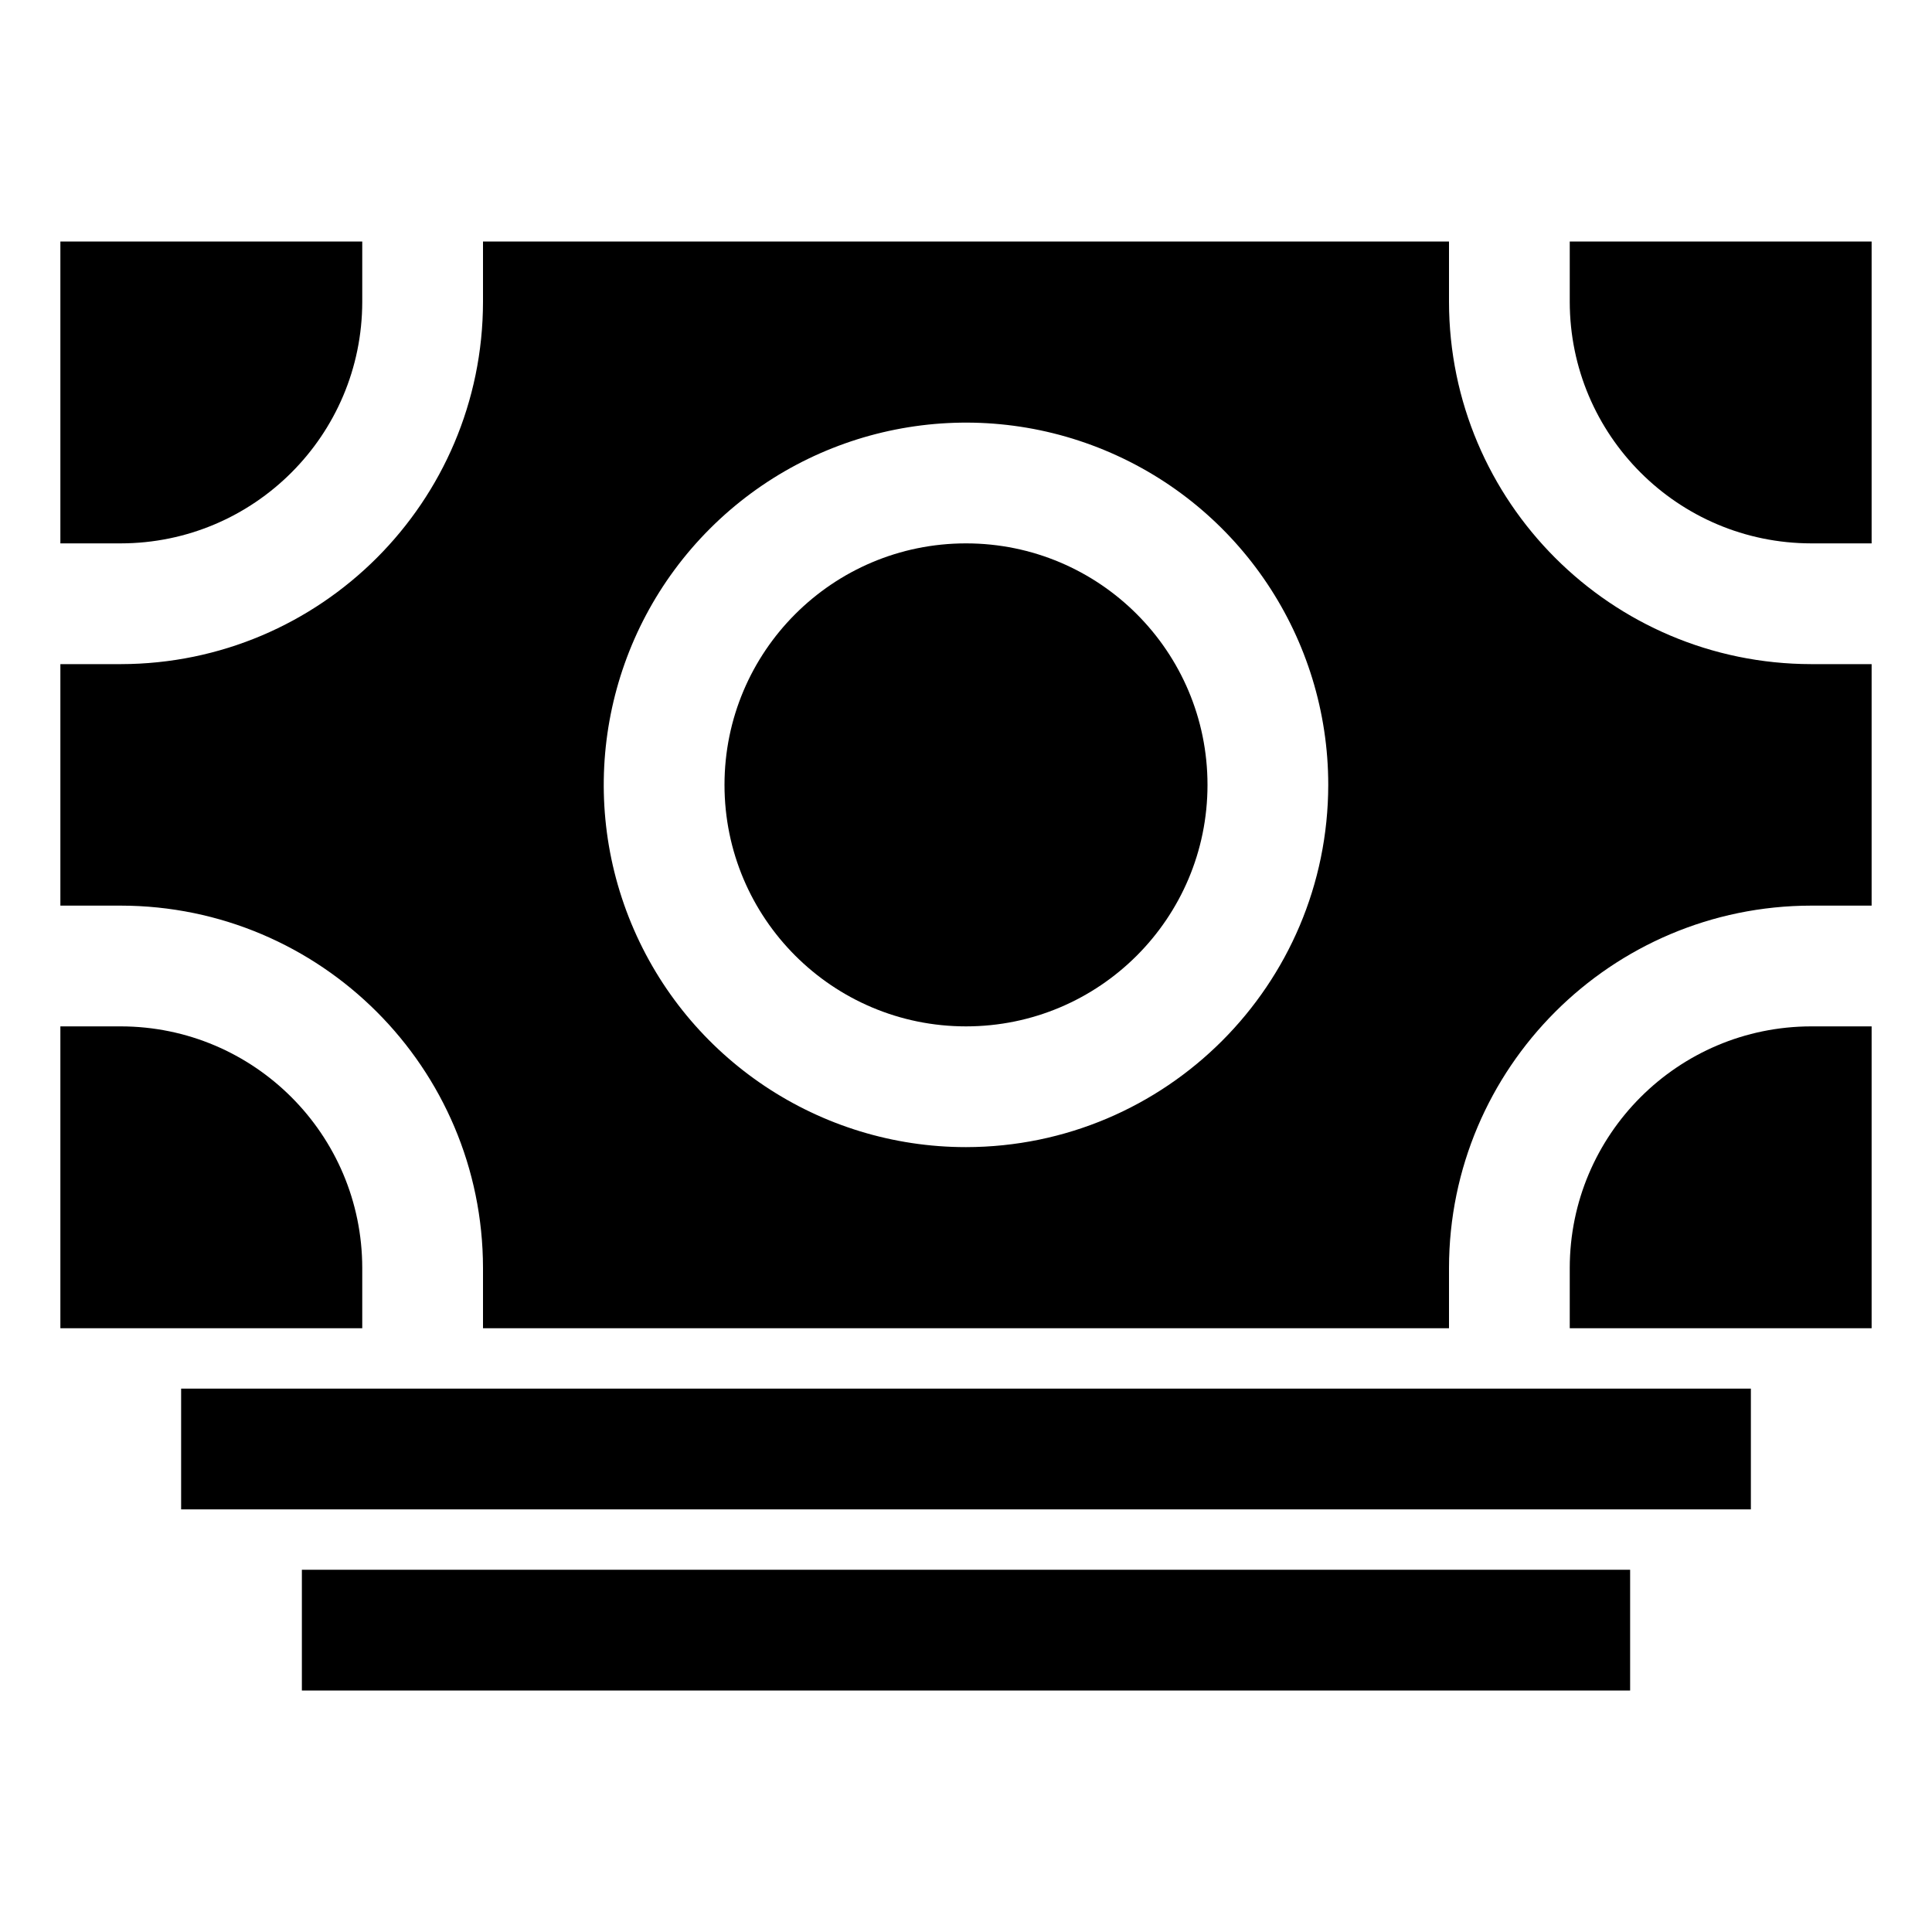 <?xml version="1.0" encoding="UTF-8" standalone="no"?>
<svg
   xmlns:dc="http://purl.org/dc/elements/1.1/"
   xmlns:cc="http://creativecommons.org/ns#"
   xmlns:rdf="http://www.w3.org/1999/02/22-rdf-syntax-ns#"
   xmlns:svg="http://www.w3.org/2000/svg"
   xmlns="http://www.w3.org/2000/svg"
   xmlns:sodipodi="http://sodipodi.sourceforge.net/DTD/sodipodi-0.dtd"
   xmlns:inkscape="http://www.inkscape.org/namespaces/inkscape"
   class="ionicon"
   viewBox="0 0 512 512"
   version="1.1"
   id="svg10"
   sodipodi:docname="cash-sharp.svg"
   inkscape:version="1.0.2 (e86c8708, 2021-01-15)">
  <defs
     id="defs14" />
  <sodipodi:namedview
     pagecolor="#ffffff"
     bordercolor="#666666"
     borderopacity="1"
     objecttolerance="10"
     gridtolerance="10"
     guidetolerance="10"
     inkscape:pageopacity="0"
     inkscape:pageshadow="2"
     inkscape:window-width="689"
     inkscape:window-height="480"
     id="namedview12"
     showgrid="false"
     inkscape:zoom="1.3027344"
     inkscape:cx="256"
     inkscape:cy="256"
     inkscape:window-x="44"
     inkscape:window-y="25"
     inkscape:window-maximized="0"
     inkscape:current-layer="svg10" />
  <title
     id="title2">Cash</title>
  <path
     style="color:#000000;font-style:normal;font-variant:normal;font-weight:normal;font-stretch:normal;font-size:medium;line-height:normal;font-family:sans-serif;font-variant-ligatures:normal;font-variant-position:normal;font-variant-caps:normal;font-variant-numeric:normal;font-variant-alternates:normal;font-variant-east-asian:normal;font-feature-settings:normal;font-variation-settings:normal;text-indent:0;text-align:start;text-decoration:none;text-decoration-line:none;text-decoration-style:solid;text-decoration-color:#000000;letter-spacing:normal;word-spacing:normal;text-transform:none;writing-mode:lr-tb;direction:ltr;text-orientation:mixed;dominant-baseline:auto;baseline-shift:baseline;text-anchor:start;white-space:normal;shape-padding:0;shape-margin:0;inline-size:0;clip-rule:nonzero;display:inline;overflow:visible;visibility:visible;isolation:auto;mix-blend-mode:normal;color-interpolation:sRGB;color-interpolation-filters:linearRGB;solid-color:#000000;solid-opacity:1;vector-effect:none;fill:#000000;fill-opacity:1;fill-rule:nonzero;stroke-width:1;stroke-linecap:butt;stroke-linejoin:miter;stroke-miterlimit:4;stroke-dasharray:none;stroke-dashoffset:0;stroke-opacity:1;color-rendering:auto;image-rendering:auto;shape-rendering:auto;text-rendering:auto;enable-background:accumulate;stop-color:#000000;stop-opacity:1;stroke:none;opacity:1"
     d="m 48,368 h 416 v 32 H 48 Z m 32,48 h 352 v 32 H 80 Z M 480,176 c -52.994,-0.061 -95.939,-43.006 -96,-96 V 64 H 128 v 16 c -0.061,52.994 -43.006,95.939 -96,96 H 16 v 64 h 16 c 52.994,0.061 95.939,43.006 96,96 v 16 h 256 v -16 c 0.061,-52.994 43.006,-95.939 96,-96 h 16 V 176 Z M 256,304 c -38.828,0 -73.834,-23.39 -88.692,-59.262 -14.858,-35.872 -6.643,-77.161 20.813,-104.617 27.456,-27.456 68.745,-35.671 104.617,-20.813 C 328.61,134.166 352,169.172 352,208 c -0.061,52.994 -43.006,95.939 -96,96 z"
     id="path4" />
  <path
     style="color:#000000;font-style:normal;font-variant:normal;font-weight:normal;font-stretch:normal;font-size:medium;line-height:normal;font-family:sans-serif;font-variant-ligatures:normal;font-variant-position:normal;font-variant-caps:normal;font-variant-numeric:normal;font-variant-alternates:normal;font-variant-east-asian:normal;font-feature-settings:normal;font-variation-settings:normal;text-indent:0;text-align:start;text-decoration:none;text-decoration-line:none;text-decoration-style:solid;text-decoration-color:#000000;letter-spacing:normal;word-spacing:normal;text-transform:none;writing-mode:lr-tb;direction:ltr;text-orientation:mixed;dominant-baseline:auto;baseline-shift:baseline;text-anchor:start;white-space:normal;shape-padding:0;shape-margin:0;inline-size:0;clip-rule:nonzero;display:inline;overflow:visible;visibility:visible;isolation:auto;mix-blend-mode:normal;color-interpolation:sRGB;color-interpolation-filters:linearRGB;solid-color:#000000;solid-opacity:1;vector-effect:none;fill:#000000;fill-opacity:1;fill-rule:nonzero;stroke-width:1;stroke-linecap:butt;stroke-linejoin:miter;stroke-miterlimit:4;stroke-dasharray:none;stroke-dashoffset:0;stroke-opacity:1;color-rendering:auto;image-rendering:auto;shape-rendering:auto;text-rendering:auto;enable-background:accumulate;stop-color:#000000;stop-opacity:1;stroke:none;opacity:1"
     d="M 96,80 V 64 H 16 v 80 h 16 c 35.33,-0.039 63.961,-28.67 64,-64 z M 32,272 H 16 v 80 H 96 V 336 C 95.961,300.67 67.33,272.039 32,272 Z M 480,144 h 16 V 64 h -80 v 16 c 0.039,35.33 28.67,63.961 64,64 z m -64,192 v 16 h 80 v -80 h -16 c -35.33,0.039 -63.961,28.67 -64,64 z"
     id="path6" />
  <path
     style="color:#000000;font-style:normal;font-variant:normal;font-weight:normal;font-stretch:normal;font-size:medium;line-height:normal;font-family:sans-serif;font-variant-ligatures:normal;font-variant-position:normal;font-variant-caps:normal;font-variant-numeric:normal;font-variant-alternates:normal;font-variant-east-asian:normal;font-feature-settings:normal;font-variation-settings:normal;text-indent:0;text-align:start;text-decoration:none;text-decoration-line:none;text-decoration-style:solid;text-decoration-color:#000000;letter-spacing:normal;word-spacing:normal;text-transform:none;writing-mode:lr-tb;direction:ltr;text-orientation:mixed;dominant-baseline:auto;baseline-shift:baseline;text-anchor:start;white-space:normal;shape-padding:0;shape-margin:0;inline-size:0;clip-rule:nonzero;display:inline;overflow:visible;visibility:visible;isolation:auto;mix-blend-mode:normal;color-interpolation:sRGB;color-interpolation-filters:linearRGB;solid-color:#000000;solid-opacity:1;vector-effect:none;fill:#000000;fill-opacity:1;fill-rule:nonzero;stroke-width:1;stroke-linecap:butt;stroke-linejoin:miter;stroke-miterlimit:4;stroke-dasharray:none;stroke-dashoffset:0;stroke-opacity:1;color-rendering:auto;image-rendering:auto;shape-rendering:auto;text-rendering:auto;enable-background:accumulate;stop-color:#000000;stop-opacity:1;stroke:none;opacity:1"
     d="m 320,208 c 0,35.346 -28.654,64 -64,64 -35.346,0 -64,-28.654 -64,-64 0,-35.346 28.654,-64 64,-64 35.346,0 64,28.654 64,64 z"
     id="circle8" />
</svg>
